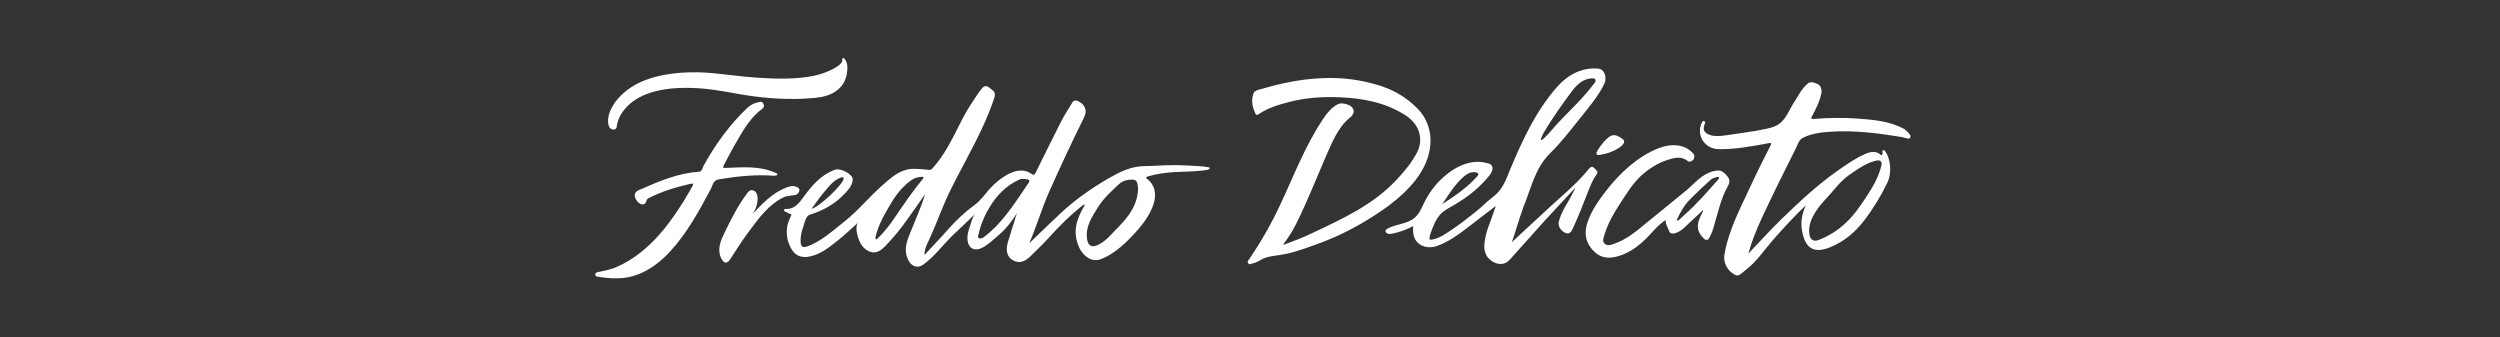 <?xml version="1.0" encoding="UTF-8"?>
<svg width="779px" height="105px" viewBox="0 0 779 105" version="1.1" xmlns="http://www.w3.org/2000/svg" xmlns:xlink="http://www.w3.org/1999/xlink">
    <rect x="0" y="0" width="779" height="105" fill="#333333" stroke="none"/>
    <title>Script/freedo-delicato</title>
    <g id="Script/freedo-delicato" stroke="none" stroke-width="1" fill="none" fill-rule="evenodd">
        <g id="Script_OL_Barista_Freddo_Delicato" transform="translate(184, 18)" fill="#FFFFFF" fill-rule="nonzero">
            <g id="Freddo_Delicato_W" transform="translate(0.857, 0)">
                <path d="M135.956,57.709 C139.216,54.573 142.54,51.311 145.991,48.112 C150.338,44.097 155.132,40.773 160.245,37.762 C164.08,35.566 167.532,33.747 172.07,33.747 C174.18,33.747 176.289,33.559 178.462,33.496 C180.635,33.434 182.809,33.434 185.046,33.559 C187.283,33.685 189.584,33.747 191.757,34.124 C191.885,34.124 191.949,34.186 192.013,34.249 C192.077,34.312 192.077,34.437 192.013,34.563 C191.885,34.751 191.566,34.876 191.31,34.939 C190.863,35.002 190.415,35.065 189.968,35.127 C189.009,35.253 187.986,35.315 186.963,35.378 C184.982,35.504 182.937,35.504 180.955,35.629 C178.143,35.817 175.394,36.194 172.709,37.009 C172.518,37.072 172.39,37.197 172.198,37.323 C172.262,37.385 172.326,37.511 172.39,37.574 C178.079,41.902 173.413,49.304 169.833,53.444 C166.637,57.082 162.546,61.222 157.88,62.853 C155.387,63.731 152.447,61.849 151.169,58.525 C149.315,53.945 150.721,49.994 153.086,46.042 C153.214,45.854 152.958,45.603 152.767,45.791 C148.676,48.99 145.16,52.503 141.773,56.266 C140.43,57.772 138.96,59.152 137.49,60.595 C135.956,62.1 134.358,64.107 131.865,63.543 C130.842,63.292 129.884,62.665 129.372,61.724 C128.094,59.465 129.5,56.831 130.075,54.635 C130.331,53.695 130.587,52.754 130.97,51.813 C131.354,50.746 131.609,49.115 132.249,48.112 C130.523,50.809 128.669,53.318 126.176,55.388 C125.345,56.078 124.514,56.894 123.62,57.584 C122.916,58.148 121.638,59.089 120.743,59.403 C119.529,59.905 118.123,59.842 117.292,58.713 C116.972,58.274 116.78,57.835 116.716,57.333 C116.333,55.576 116.908,53.82 117.483,52.189 C117.867,50.997 118.25,49.429 119.145,48.488 C117.356,50.37 113.393,53.945 111.539,55.765 C108.663,58.713 106.17,62.037 102.782,64.484 C100.928,65.801 98.947,64.923 97.988,62.665 C96.39,58.901 98.372,55.702 99.65,52.44 C100.928,49.115 102.398,45.916 103.421,42.466 C101.376,45.415 99.33,48.363 97.221,51.248 C95.751,53.318 94.089,55.325 92.363,57.207 C90.637,59.089 88.72,61.598 85.843,60.281 C83.606,59.215 82.711,57.019 82.2,54.761 C81.944,53.82 81.816,52.001 82.647,51.248 C80.41,53.193 78.493,55.137 76.319,56.831 C73.635,58.964 70.95,61.222 67.499,61.912 C66.412,62.163 65.261,62.163 64.175,61.786 C62.513,61.159 61.618,59.528 60.979,58.023 C60.34,56.329 60.148,54.51 60.404,52.754 C60.595,51.499 61.171,50.245 61.682,49.115 C61.682,49.053 61.746,48.99 61.746,48.927 C61.746,48.802 61.618,48.802 61.554,48.739 C61.107,48.551 60.723,48.425 60.276,48.175 C60.02,48.049 59.509,47.861 59.445,47.547 C59.253,47.108 59.956,47.108 60.212,47.108 C62.577,47.171 64.111,45.352 65.325,43.658 C68.01,39.957 70.822,36.507 75.361,34.876 C77.086,34.249 80.922,36.319 80.858,37.95 C80.73,39.957 79.26,41.4 77.853,42.843 C74.977,45.791 71.398,47.673 67.435,48.927 C66.22,49.304 65.773,51.625 65.453,52.628 C64.878,54.196 64.494,55.89 64.622,57.584 C64.686,58.085 64.814,58.65 65.261,58.901 C65.645,59.089 66.156,58.964 66.54,58.838 C71.014,57.27 74.721,53.82 78.365,50.935 C82.584,47.61 85.971,43.345 89.998,39.832 C92.427,37.699 95.112,35.127 98.627,34.688 C100.609,34.437 102.718,34.814 104.763,34.939 C105.147,34.939 105.339,34.814 105.594,34.563 C109.43,30.423 111.795,25.405 114.287,20.512 C115.63,17.815 117.164,15.18 118.89,12.671 C119.593,11.605 120.296,10.475 121.127,9.535 C121.958,8.531 122.789,8.719 123.684,9.535 C124.514,10.225 125.601,10.664 124.962,12.483 C121.638,22.645 116.077,31.615 111.347,41.149 C108.982,45.916 107.256,50.935 105.083,55.765 C104.444,57.207 103.677,58.525 103.357,60.03 C103.293,60.281 103.229,60.595 103.165,61.096 C103.165,61.222 103.293,61.347 103.421,61.222 C106.106,58.336 108.471,55.89 110.772,53.255 C113.201,50.558 115.821,48.049 118.762,45.916 C121.127,44.223 122.597,41.588 124.706,39.644 C127.519,36.946 132.632,33.371 136.467,36.131 C137.298,36.758 137.618,36.319 137.937,35.629 C140.558,30.36 143.115,25.091 145.8,19.822 C146.886,17.752 148.165,15.807 149.379,13.8 C149.699,13.235 150.53,13.298 150.849,13.424 C151.872,13.863 152.767,14.49 153.214,15.619 C153.726,16.936 153.214,18.065 152.639,19.195 C148.932,26.659 145.416,34.249 142.028,41.839 C139.791,46.857 138.257,52.189 136.084,57.27 C135.956,57.584 135.892,57.772 135.956,57.709 Z M169.769,40.647 C169.641,39.895 169.705,38.138 168.427,38.013 C166.957,37.825 165.039,38.264 164.016,39.205 C161.651,41.4 159.159,43.595 157.369,46.418 C155.451,49.492 153.342,52.503 153.853,56.392 C154.173,58.713 155.387,59.277 157.497,58.211 C159.99,56.956 161.588,54.761 163.441,52.942 C166.765,49.555 169.641,45.979 169.769,40.647 Z M119.912,55.702 C119.912,55.765 119.912,55.827 119.912,55.89 C120.104,56.643 121.319,56.204 121.702,55.89 C124.323,53.945 126.56,51.562 128.605,48.99 C131.162,45.791 133.335,42.341 135.636,39.016 C135.7,38.891 135.828,38.765 135.828,38.64 C135.892,38.515 135.892,38.389 135.892,38.326 C135.828,37.825 134.742,37.825 134.358,37.762 C133.783,37.699 133.144,37.762 132.632,38.013 C128.669,39.832 125.729,42.843 123.556,46.481 C121.83,49.304 120.679,52.126 119.976,55.325 C119.912,55.388 119.912,55.514 119.912,55.702 Z M102.398,37.135 C102.015,37.072 101.567,37.135 101.184,37.26 C100.8,37.323 100.417,37.448 100.033,37.636 C99.33,37.95 98.691,38.389 98.116,38.891 C97.988,38.954 97.924,39.079 97.796,39.142 C97.732,39.205 97.668,39.205 97.668,39.267 C97.668,39.267 97.541,39.393 97.541,39.393 C95.623,41.086 94.089,43.094 92.811,45.289 C90.829,48.676 88.784,52.064 87.953,55.89 C87.889,56.078 88.017,56.329 88.017,56.58 C88.208,56.517 88.464,56.517 88.592,56.329 C90.701,54.322 92.427,52.064 94.025,49.68 C96.774,45.665 99.458,41.651 102.59,37.887 C102.654,37.825 102.718,37.699 102.782,37.636 C102.91,37.511 102.91,37.323 102.846,37.197 C102.782,37.072 102.654,37.009 102.526,37.009 C102.462,37.197 102.398,37.197 102.398,37.135 Z M68.01,47.045 C70.119,46.795 77.726,39.581 77.981,37.825 C78.045,37.323 77.981,37.072 77.342,37.26 C74.658,38.138 73.251,40.396 71.526,42.341 C70.311,43.784 69.288,45.415 68.01,47.045 Z M286.23,57.458 C290.001,53.945 294.22,50.056 298.374,46.23 C302.21,42.717 306.237,39.393 309.56,35.441 C310.072,34.814 310.967,33.308 311.925,34.375 C312.884,35.441 313.332,35.441 312.373,36.758 C311.286,38.264 310.583,40.208 309.88,41.965 C308.346,45.854 306.876,49.743 305.086,53.506 C304.702,54.322 304.063,55.012 303.105,54.635 C301.698,54.134 300.484,52.565 300.867,51.06 C301.698,47.735 303.872,44.975 305.342,41.902 C305.47,41.588 305.597,41.337 306.045,40.459 C302.529,44.285 299.333,47.61 296.265,50.997 C292.686,54.949 289.17,58.964 285.591,62.915 C284.057,64.609 282.139,64.546 280.413,63.605 C278.496,62.539 277.537,60.783 277.665,58.399 C277.856,54.447 279.71,50.935 280.861,47.296 C280.988,46.983 281.052,46.669 281.244,46.167 C278.048,48.614 274.98,50.935 271.912,53.318 C269.163,55.451 266.223,57.458 262.899,58.65 C260.215,59.654 256.827,58.775 255.804,55.89 C255.421,54.824 255.421,53.632 255.485,52.44 C253.439,53.569 251.138,54.385 248.837,54.824 C248.39,54.886 247.878,54.949 247.431,54.761 C246.984,54.573 246.728,54.008 246.984,53.632 C247.047,53.506 247.239,53.444 247.367,53.318 C250.052,51.75 253.631,51.875 255.932,49.868 C257.466,48.551 258.233,46.544 259.128,44.725 C260.854,41.337 263.283,38.389 266.287,36.068 C268.844,34.061 271.976,32.555 275.236,32.43 C276.386,32.367 277.537,32.555 278.687,32.869 C279.199,32.995 279.71,33.183 279.966,33.622 C280.605,34.5 279.966,35.692 279.327,36.57 C276.386,40.271 272.679,43.282 268.588,45.665 C267.31,46.418 265.967,47.108 264.817,47.986 C263.475,49.053 262.58,50.495 261.941,52.064 C261.685,52.628 260.087,56.329 260.726,56.643 C260.854,56.705 260.982,56.705 261.046,56.705 C263.602,56.392 265.84,54.698 267.885,53.318 C270.378,51.687 272.615,49.805 274.98,47.986 C276.322,46.92 277.537,45.728 278.815,44.599 C279.902,43.658 281.116,42.905 282.011,41.839 C283.865,39.769 284.76,37.135 285.782,34.625 C289.618,25.467 293.772,16.497 300.484,8.907 C303.552,5.457 307.643,3.199 312.373,3.325 C312.884,3.325 313.332,3.387 313.779,3.513 C315.377,4.14 315.76,6.586 315.121,7.966 C313.204,11.981 310.263,15.368 307.515,18.818 C304.511,22.582 301.57,26.408 298.119,29.795 C293.389,34.5 292.238,40.71 289.873,46.418 C288.467,50.245 287.38,54.259 286.23,57.458 Z M295.37,25.593 C295.562,25.844 295.946,25.342 296.073,25.216 C296.265,25.028 296.457,24.84 296.649,24.715 C297.032,24.338 297.352,24.025 297.671,23.648 C298.374,22.895 299.014,22.143 299.653,21.39 C299.972,21.076 300.228,20.763 300.548,20.386 C304.447,16.246 308.665,12.42 312.053,7.778 C312.181,7.653 312.309,7.465 312.309,7.276 C312.565,5.959 310.391,6.461 309.752,6.649 C307.515,7.214 305.725,9.284 304.447,11.103 C303.168,12.796 301.954,14.553 300.74,16.246 C299.589,17.94 298.438,19.634 297.352,21.39 C296.968,22.08 296.521,22.707 296.137,23.397 C295.946,23.711 295.754,24.087 295.626,24.464 C295.498,24.777 295.179,25.342 295.37,25.593 C295.37,25.593 295.37,25.593 295.37,25.593 Z M264.561,45.603 C268.716,42.905 272.487,40.334 275.555,36.821 C275.683,36.633 275.875,36.319 275.811,36.194 C275.619,35.943 275.3,35.692 275.044,35.692 C273.638,35.441 272.423,36.068 271.401,36.884 C268.652,39.267 266.735,42.278 264.561,45.603 Z M359.929,61.034 C363.38,57.395 366.64,53.82 370.092,50.433 C375.717,44.975 381.469,39.581 387.925,35.065 C390.738,33.12 393.486,31.175 396.618,29.858 C398.152,29.231 399.814,28.98 401.156,30.235 C401.348,30.423 401.668,30.485 401.732,29.921 C401.796,29.545 401.668,29.419 401.732,29.043 C401.86,28.604 402.243,28.792 402.435,28.98 C404.352,31.426 404.736,36.005 403.138,39.142 C401.093,43.345 398.664,47.296 395.787,50.997 C393.039,54.51 389.587,57.395 385.305,59.089 C380.383,61.034 377.762,59.403 376.739,54.322 C376.164,51.562 376.484,48.927 377.826,45.979 C374.247,49.366 370.923,53.005 367.663,56.705 C364.85,59.905 362.485,63.605 359.034,66.177 C358.139,66.867 356.988,68.185 355.966,67.745 C353.345,66.491 352.067,63.731 352.45,61.473 C353.792,53.444 357.691,46.418 361.015,39.142 C362.869,35.127 364.914,31.175 366.896,27.224 C367.024,27.035 366.96,26.785 367.024,26.534 C366.832,26.534 366.576,26.596 366.384,26.596 C361.207,27.537 356.093,28.541 350.788,28.478 C346.314,28.478 343.501,24.087 345.483,20.135 C345.93,19.257 346.57,19.885 346.442,20.324 C346.058,21.265 345.675,22.519 346.633,23.335 C348.423,24.84 351.363,24.401 353.473,24.087 C357.5,23.46 361.527,23.021 365.49,22.143 C367.088,21.829 368.749,21.327 369.964,20.261 C371.945,18.505 372.776,15.995 374.183,13.863 C375.461,11.918 376.484,9.723 378.273,8.155 C379.424,7.088 380.766,7.904 381.661,8.28 C382.364,8.594 382.94,9.848 382.684,10.977 C382.172,13.675 380.958,15.995 379.68,18.379 C379.36,18.944 379.616,19.132 380.191,19.069 C384.793,18.693 389.395,18.63 393.934,18.944 C398.855,19.32 403.777,19.696 408.315,22.08 C408.507,22.143 408.635,22.268 408.827,22.456 C409.53,23.209 410.808,23.962 410.361,24.903 C410.041,25.593 408.699,24.84 407.804,24.715 C400.517,23.523 393.23,22.582 385.88,23.021 C382.876,23.209 379.807,23.523 376.995,24.903 C375.653,25.53 375.333,27.035 374.758,28.165 C371.178,35.315 367.599,42.466 364.211,49.743 C362.549,53.381 361.015,57.019 359.929,61.034 Z M380.638,57.019 C381.086,56.956 381.405,56.956 381.661,56.831 C384.921,55.639 387.861,53.757 390.354,51.374 C392.911,48.99 394.765,46.23 396.682,43.345 C398.728,40.271 400.581,37.072 401.412,33.434 C401.668,32.305 400.901,31.865 400.07,31.991 C396.81,32.618 394.125,34.625 391.441,36.445 C389.715,37.636 388.245,39.205 386.902,40.773 C385.496,42.529 383.898,44.097 382.428,45.854 C380.638,48.112 378.913,50.809 378.849,53.757 C378.977,55.075 378.849,56.643 380.638,57.019 Z M215.216,57.835 C215.216,57.772 215.28,57.772 215.28,57.772 C218.22,53.883 219.882,50.119 221.863,45.728 C224.037,40.898 226.018,35.943 228.127,31.113 C230.109,26.722 231.899,21.766 235.798,18.63 C236.693,17.94 237.523,16.685 236.437,15.431 C235.734,14.553 233.177,13.863 232.09,14.427 C230.109,15.431 228.703,17.125 227.552,18.881 C221.863,27.286 218.348,36.695 214.065,45.791 C211.317,51.687 208.121,57.27 204.477,62.665 C204.158,63.104 203.646,63.48 204.094,64.045 C204.541,64.609 205.053,64.17 205.564,64.045 C206.523,63.856 207.418,63.355 208.249,62.853 C209.143,62.351 209.974,62.1 210.997,61.912 C213.042,61.535 215.152,61.347 217.069,60.845 C219.754,60.155 222.375,59.215 224.995,58.274 C233.177,55.388 240.783,51.248 247.751,46.167 C254.079,41.4 260.215,35.127 260.854,26.973 C261.174,22.958 259.831,18.881 256.955,15.933 C253.248,12.106 248.709,9.597 243.532,8.217 C242.509,7.966 241.55,7.715 240.528,7.465 C229.47,5.018 218.22,6.712 207.545,9.911 C206.842,10.099 206.075,10.287 205.756,11.04 C205.053,12.922 205.244,14.929 206.075,16.748 C206.203,17.062 206.395,18.254 207.29,17.626 C210.166,15.619 213.426,14.678 216.75,13.8 C221.735,12.483 226.913,12.106 232.09,12.295 C239.505,12.545 246.536,13.8 252.928,17.815 C257.402,20.637 258.872,25.279 256.699,29.482 C255.037,32.681 252.8,35.378 250.307,38.013 C243.021,45.854 233.433,50.182 224.037,54.635 C220.649,56.266 218.859,56.831 215.344,58.211 C214.96,58.336 215.024,58.085 215.216,57.835 Z M345.866,47.422 C343.949,49.178 341.776,51.248 339.538,53.318 C338.771,54.008 336.662,55.263 335.639,54.573 C335.448,54.447 335.32,54.259 335.256,54.008 C335.064,53.569 333.722,50.872 334.233,50.433 C333.274,51.248 332.06,52.064 331.037,53.193 C328.033,56.517 324.965,59.779 320.618,61.41 C317.486,62.602 314.482,62.853 311.925,60.406 C309.113,57.709 308.602,54.51 309.944,50.872 C311.222,47.359 313.395,44.285 315.697,41.337 C319.915,35.943 325.412,30.736 331.996,28.165 C335.703,26.722 340.178,26.722 342.862,29.984 C343.31,30.485 343.118,31.426 342.734,31.803 C342.351,32.116 341.712,32.744 340.945,32.116 C339.027,30.548 336.79,31.175 334.808,31.803 C331.549,32.869 328.608,34.751 326.115,37.135 C323.623,39.581 321.833,42.592 319.915,45.477 C318.062,48.363 316.272,51.374 315.249,54.698 C314.93,55.702 314.29,57.019 315.057,57.835 C315.952,58.838 317.295,58.274 318.445,57.835 C322.088,56.517 325.029,54.071 327.969,51.625 C332.124,48.237 336.279,44.85 340.433,41.463 C343.246,39.142 345.355,36.256 349.126,35.315 C349.765,35.19 350.469,35.065 351.108,35.19 C352.067,35.378 352.834,36.256 353.409,36.946 C354.176,37.887 354.176,38.828 353.601,39.895 C351.3,43.909 350.405,48.551 349.062,52.942 C348.807,53.883 348.423,54.824 347.976,55.702 C347.145,57.521 346.378,56.705 345.483,55.702 C343.246,53.13 344.332,50.684 345.611,48.237 C345.675,48.112 345.739,48.049 345.802,47.924 C345.739,47.61 345.866,47.296 345.866,47.422 Z M337.685,50.37 C337.557,50.621 337.877,50.872 338.132,50.684 C338.835,50.056 339.347,49.555 339.922,49.053 C343.757,45.665 347.145,41.776 350.533,37.95 C351.044,37.323 350.788,36.946 350.021,37.197 C349.382,37.385 348.679,37.574 348.167,38.013 C345.994,39.957 343.949,41.965 341.903,43.972 C340.114,45.728 338.899,47.798 337.685,50.37 Z M14.318,67.369 C18.025,65.864 21.221,63.292 23.906,60.406 C29.147,54.761 32.982,47.735 36.562,41.024 C37.201,39.895 37.265,38.201 39.055,37.887 C44.807,36.946 50.496,36.319 56.377,36.758 C56.696,36.758 57.208,36.695 57.335,36.445 C57.527,36.068 57.08,36.005 56.824,35.88 C51.902,33.622 46.661,34.124 41.42,34.312 C41.1,34.312 40.716,34.312 40.397,34.249 C40.525,33.998 40.589,33.685 40.716,33.434 C42.059,30.799 43.465,28.165 44.999,25.593 C46.341,23.272 47.684,20.951 49.473,18.881 C50.24,18.065 51.007,17.187 51.902,16.497 C52.605,15.995 53.564,15.431 53.053,14.427 C52.861,14.114 52.733,13.675 52.094,13.737 C50.56,13.925 49.154,14.553 48.067,15.556 C42.506,20.825 37.968,27.098 34.325,33.747 C34.005,34.375 33.877,35.441 32.982,35.504 C26.718,35.943 21.093,38.201 15.468,40.71 C14.126,41.275 12.081,41.776 13.295,44.097 C13.679,44.85 14.318,45.477 15.085,45.665 C15.98,45.854 16.427,45.226 16.619,44.411 C16.683,44.223 16.875,43.972 17.066,43.846 C21.221,41.651 25.759,40.334 30.298,39.267 C30.553,39.205 30.873,39.267 31.129,39.267 C31.065,39.518 31.065,39.769 30.937,39.957 C30.042,41.525 29.147,43.094 28.188,44.662 C27.997,44.975 27.805,45.289 27.549,45.665 C22.563,53.569 16.299,61.159 7.479,65.111 C5.433,66.052 3.324,66.365 1.151,66.867 C0.447,67.055 0.447,68.059 1.214,68.185 C5.689,68.937 10.035,69.125 14.318,67.369 Z M72.548,11.855 C74.53,11.291 76.447,10.099 77.662,8.405 C78.557,7.151 79.004,5.645 79.132,4.14 C79.324,2.76 79.132,1.255 78.173,0.188 C78.109,0.125 78.045,0.063 77.981,0.063 C77.79,1.0401402e-13 77.662,0.188 77.598,0.314 C77.534,0.439 77.598,0.627 77.598,0.815 C77.534,2.195 74.721,3.513 73.635,4.015 C72.037,4.767 70.311,5.269 68.649,5.645 C63.024,6.775 56.824,6.586 51.135,6.21 C45.83,5.896 40.653,5.018 35.347,4.642 C28.38,4.203 20.39,4.83 14.062,7.904 C10.802,9.535 7.926,11.918 6.072,14.992 C5.114,16.623 4.41,18.567 4.666,20.449 C4.73,21.076 4.922,21.704 5.433,22.08 C5.944,22.456 6.712,22.519 7.095,22.017 C7.287,21.766 7.351,21.453 7.351,21.139 C7.926,17.564 10.611,14.553 13.679,12.734 C18.728,9.785 25.056,9.221 30.809,9.409 C35.731,9.535 40.525,10.413 45.319,11.291 C51.647,12.42 58.166,12.985 64.558,12.796 C67.371,12.608 70.119,12.608 72.548,11.855 Z M51.199,43.784 C51.199,43.156 51.071,42.529 50.752,42.027 C50.432,41.525 49.729,41.149 49.154,41.275 C48.579,41.4 48.195,41.839 47.875,42.341 C45.127,45.979 43.081,50.056 41.1,54.134 C40.397,55.576 39.63,57.082 39.374,58.713 C39.119,60.344 39.374,62.1 40.461,63.355 C40.653,63.543 40.78,63.731 41.036,63.794 C41.739,63.982 42.314,63.355 42.698,62.727 C44.616,59.779 46.533,56.768 48.642,53.945 C51.583,49.994 54.523,45.916 59.061,43.595 C60.212,42.968 61.746,43.031 63.088,42.717 C63.791,42.529 64.239,41.776 64.239,41.212 C64.239,40.522 63.536,40.271 62.896,40.083 C61.938,39.769 60.979,40.145 60.148,40.459 C55.801,42.09 52.669,45.477 49.601,48.739 C50.624,47.296 51.263,45.54 51.199,43.784 Z M319.222,28.32 C320.053,27.818 322.162,26.375 320.756,25.309 C319.797,24.619 318.519,23.804 317.304,24.243 C316.218,24.682 315.195,25.811 314.492,26.689 C313.853,27.504 313.022,28.571 312.638,29.512 C312.574,29.7 312.574,29.951 312.702,30.139 C312.894,30.327 313.213,30.327 313.533,30.264 C313.597,30.264 313.597,30.264 313.661,30.264 C315.706,29.951 317.432,29.386 319.222,28.32 Z" id="Shape"></path>
            </g>
        </g>
    </g>
</svg>
